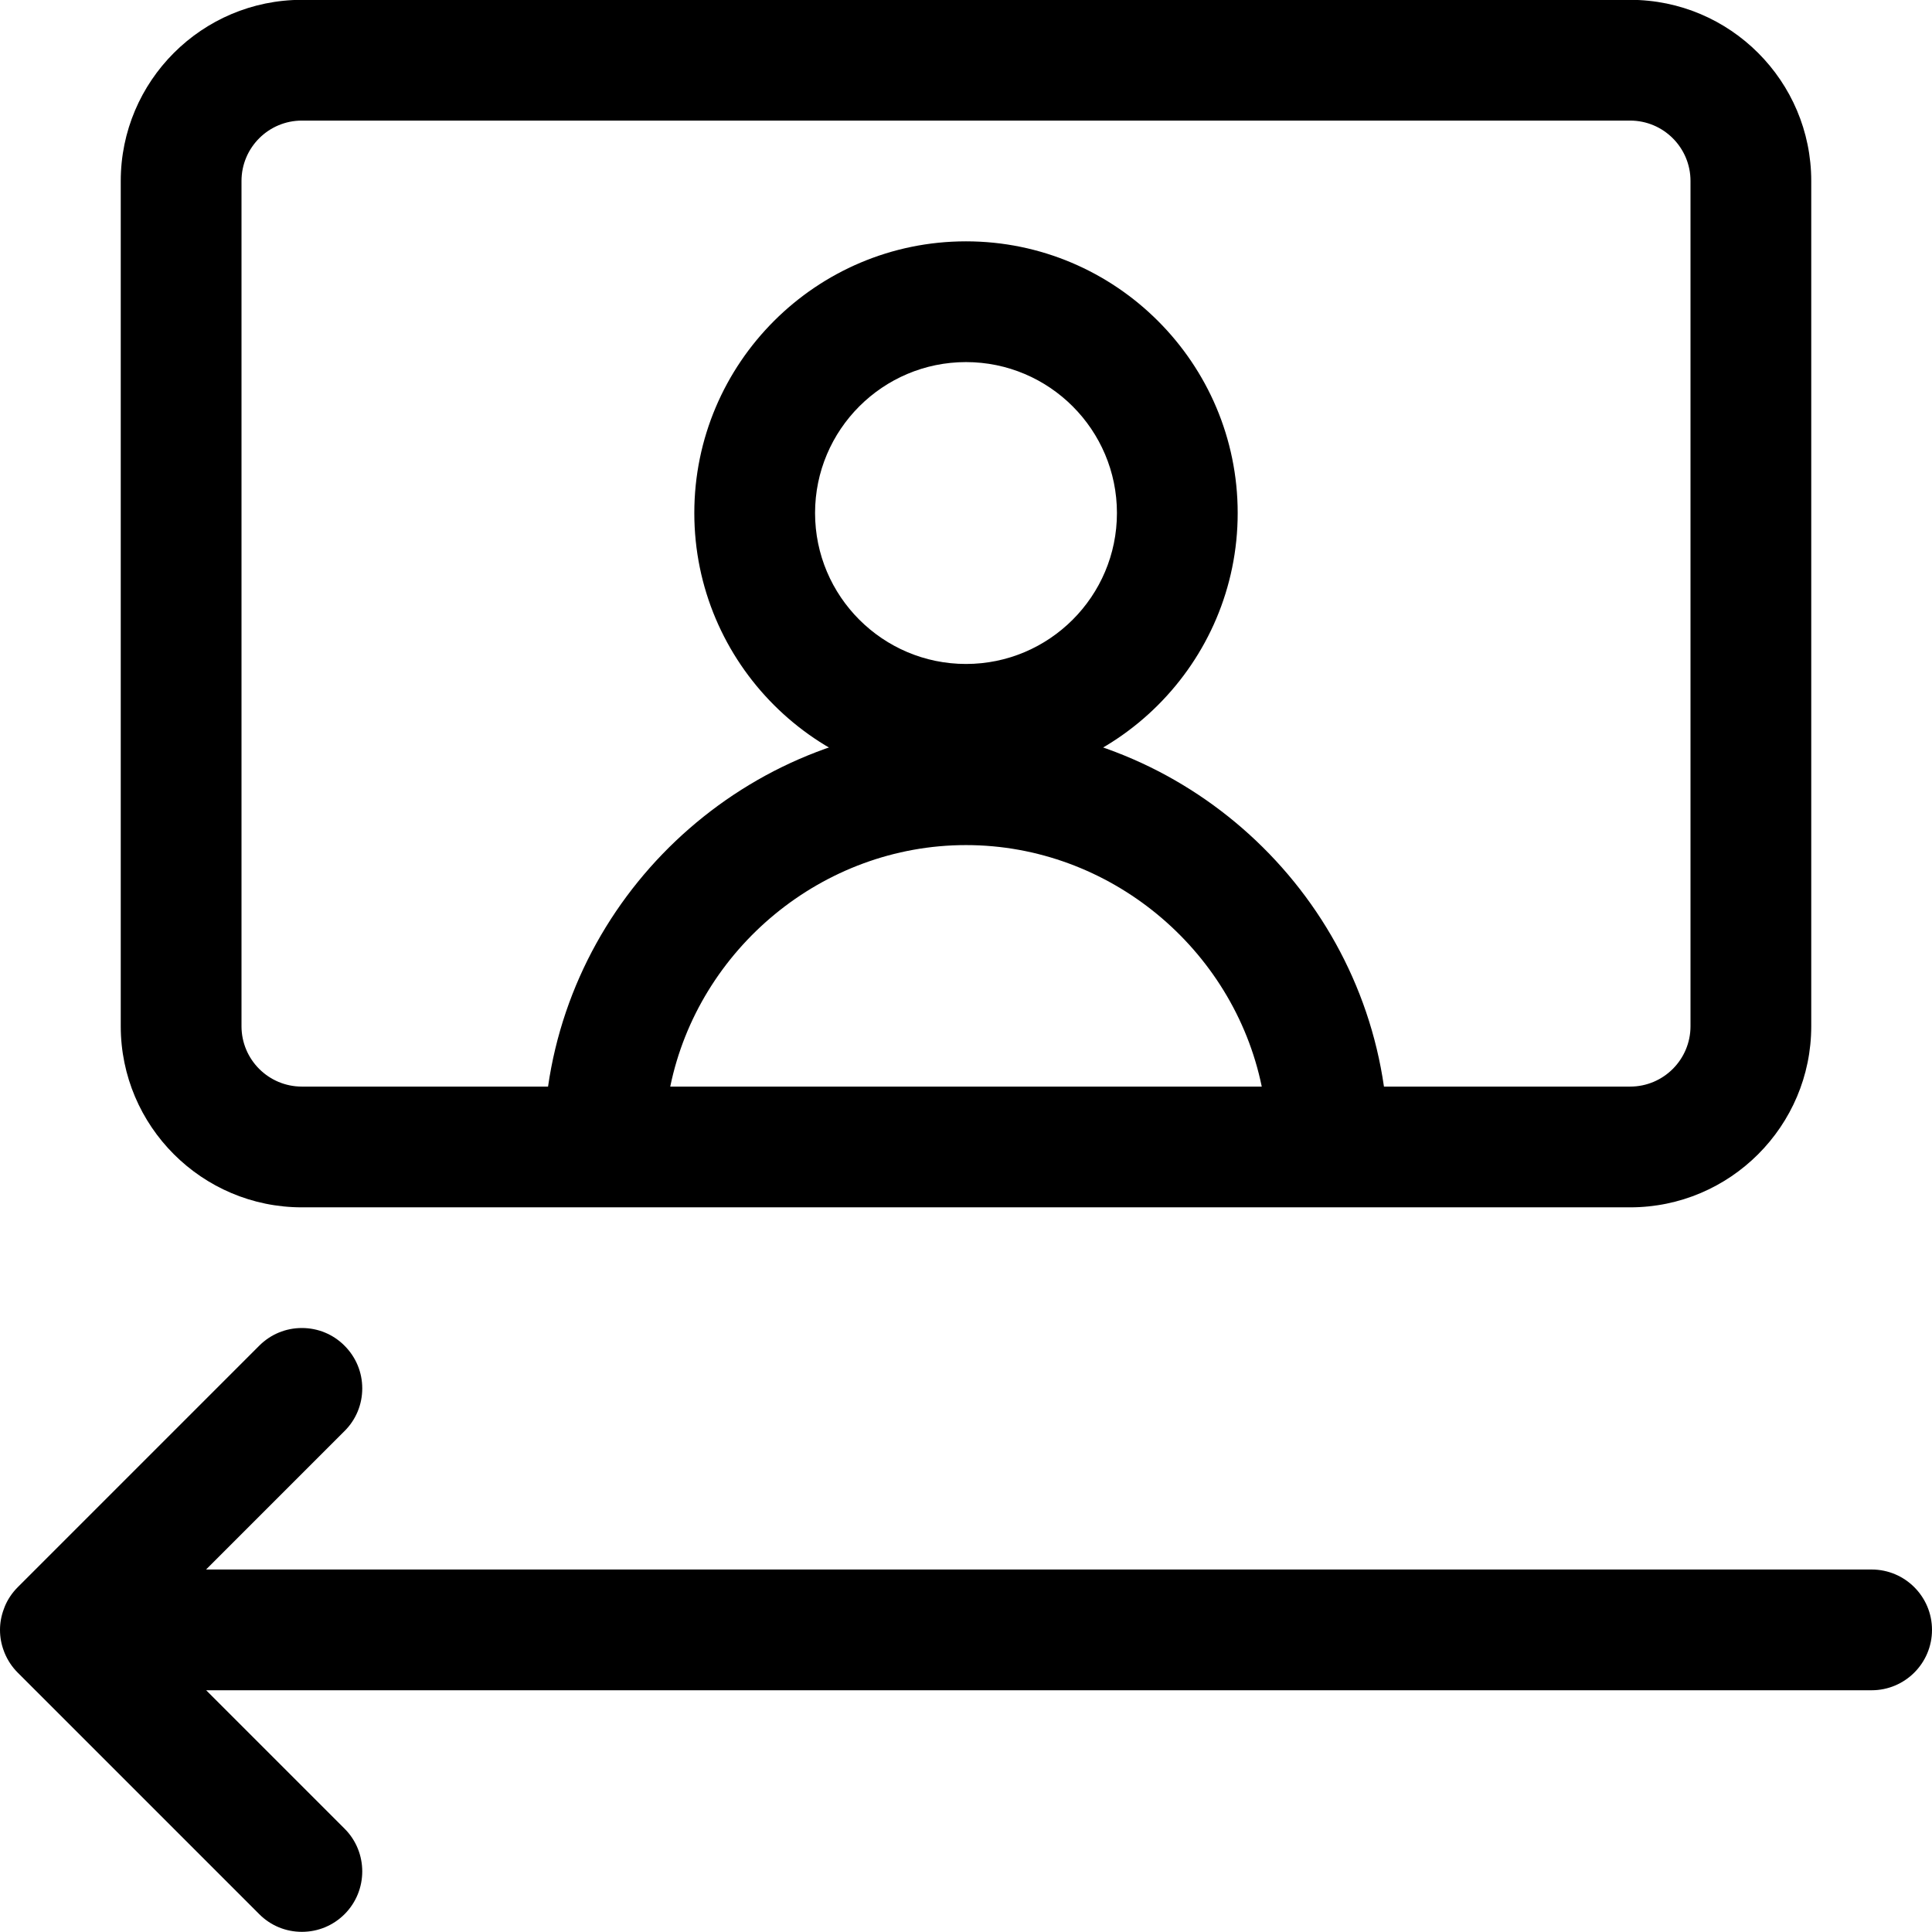 <?xml version="1.0" encoding="utf-8"?>
<!-- Generator: Adobe Illustrator 22.1.0, SVG Export Plug-In . SVG Version: 6.00 Build 0)  -->
<svg version="1.1" id="Layer_1" xmlns="http://www.w3.org/2000/svg" xmlns:xlink="http://www.w3.org/1999/xlink" x="0px" y="0px"
	 viewBox="0 0 24 24" style="enable-background:new 0 0 24 24;" xml:space="preserve">
<title>align-landscape</title>
<g>
	<path d="M3.75,23.998c-0.2,0-0.389-0.078-0.53-0.22l-3-3c-0.07-0.07-0.125-0.153-0.163-0.245c-0.003-0.007-0.006-0.016-0.009-0.024
		C0.017,20.428,0,20.339,0,20.248c0-0.089,0.016-0.176,0.048-0.261c0.004-0.011,0.008-0.022,0.012-0.032
		c0.035-0.085,0.09-0.168,0.16-0.238l3-3c0.142-0.142,0.33-0.22,0.53-0.22s0.389,0.078,0.53,0.22c0.142,0.142,0.22,0.33,0.22,0.53
		s-0.078,0.389-0.22,0.53l-1.72,1.72H23.25c0.414,0,0.75,0.336,0.75,0.75s-0.336,0.75-0.75,0.75H2.561l1.72,1.72
		c0.292,0.292,0.292,0.768,0,1.061C4.139,23.92,3.95,23.998,3.75,23.998z"/>
	<path d="M3.75,14.998c-1.241,0-2.25-1.009-2.25-2.25v-10.5c0-1.241,1.009-2.25,2.25-2.25h16.5c1.241,0,2.25,1.009,2.25,2.25v10.5
		c0,1.241-1.009,2.25-2.25,2.25H3.75z M20.25,13.498c0.414,0,0.75-0.336,0.75-0.75v-10.5c0-0.414-0.336-0.75-0.75-0.75H3.75
		C3.336,1.498,3,1.834,3,2.248v10.5c0,0.414,0.336,0.75,0.75,0.75h3.058c0.368-2.55,2.584-4.5,5.192-4.5s4.824,1.95,5.192,4.5H20.25
		z M15.674,13.498c-0.352-1.712-1.892-3-3.674-3c-1.782,0-3.322,1.288-3.674,3H15.674z"/>
	<path d="M12,9.748c-1.861,0-3.375-1.514-3.375-3.375S10.139,2.998,12,2.998c1.861,0,3.375,1.514,3.375,3.375S13.861,9.748,12,9.748
		z M12,4.498c-1.034,0-1.875,0.841-1.875,1.875S10.966,8.248,12,8.248s1.875-0.841,1.875-1.875S13.034,4.498,12,4.498z"/>
</g>
</svg>
